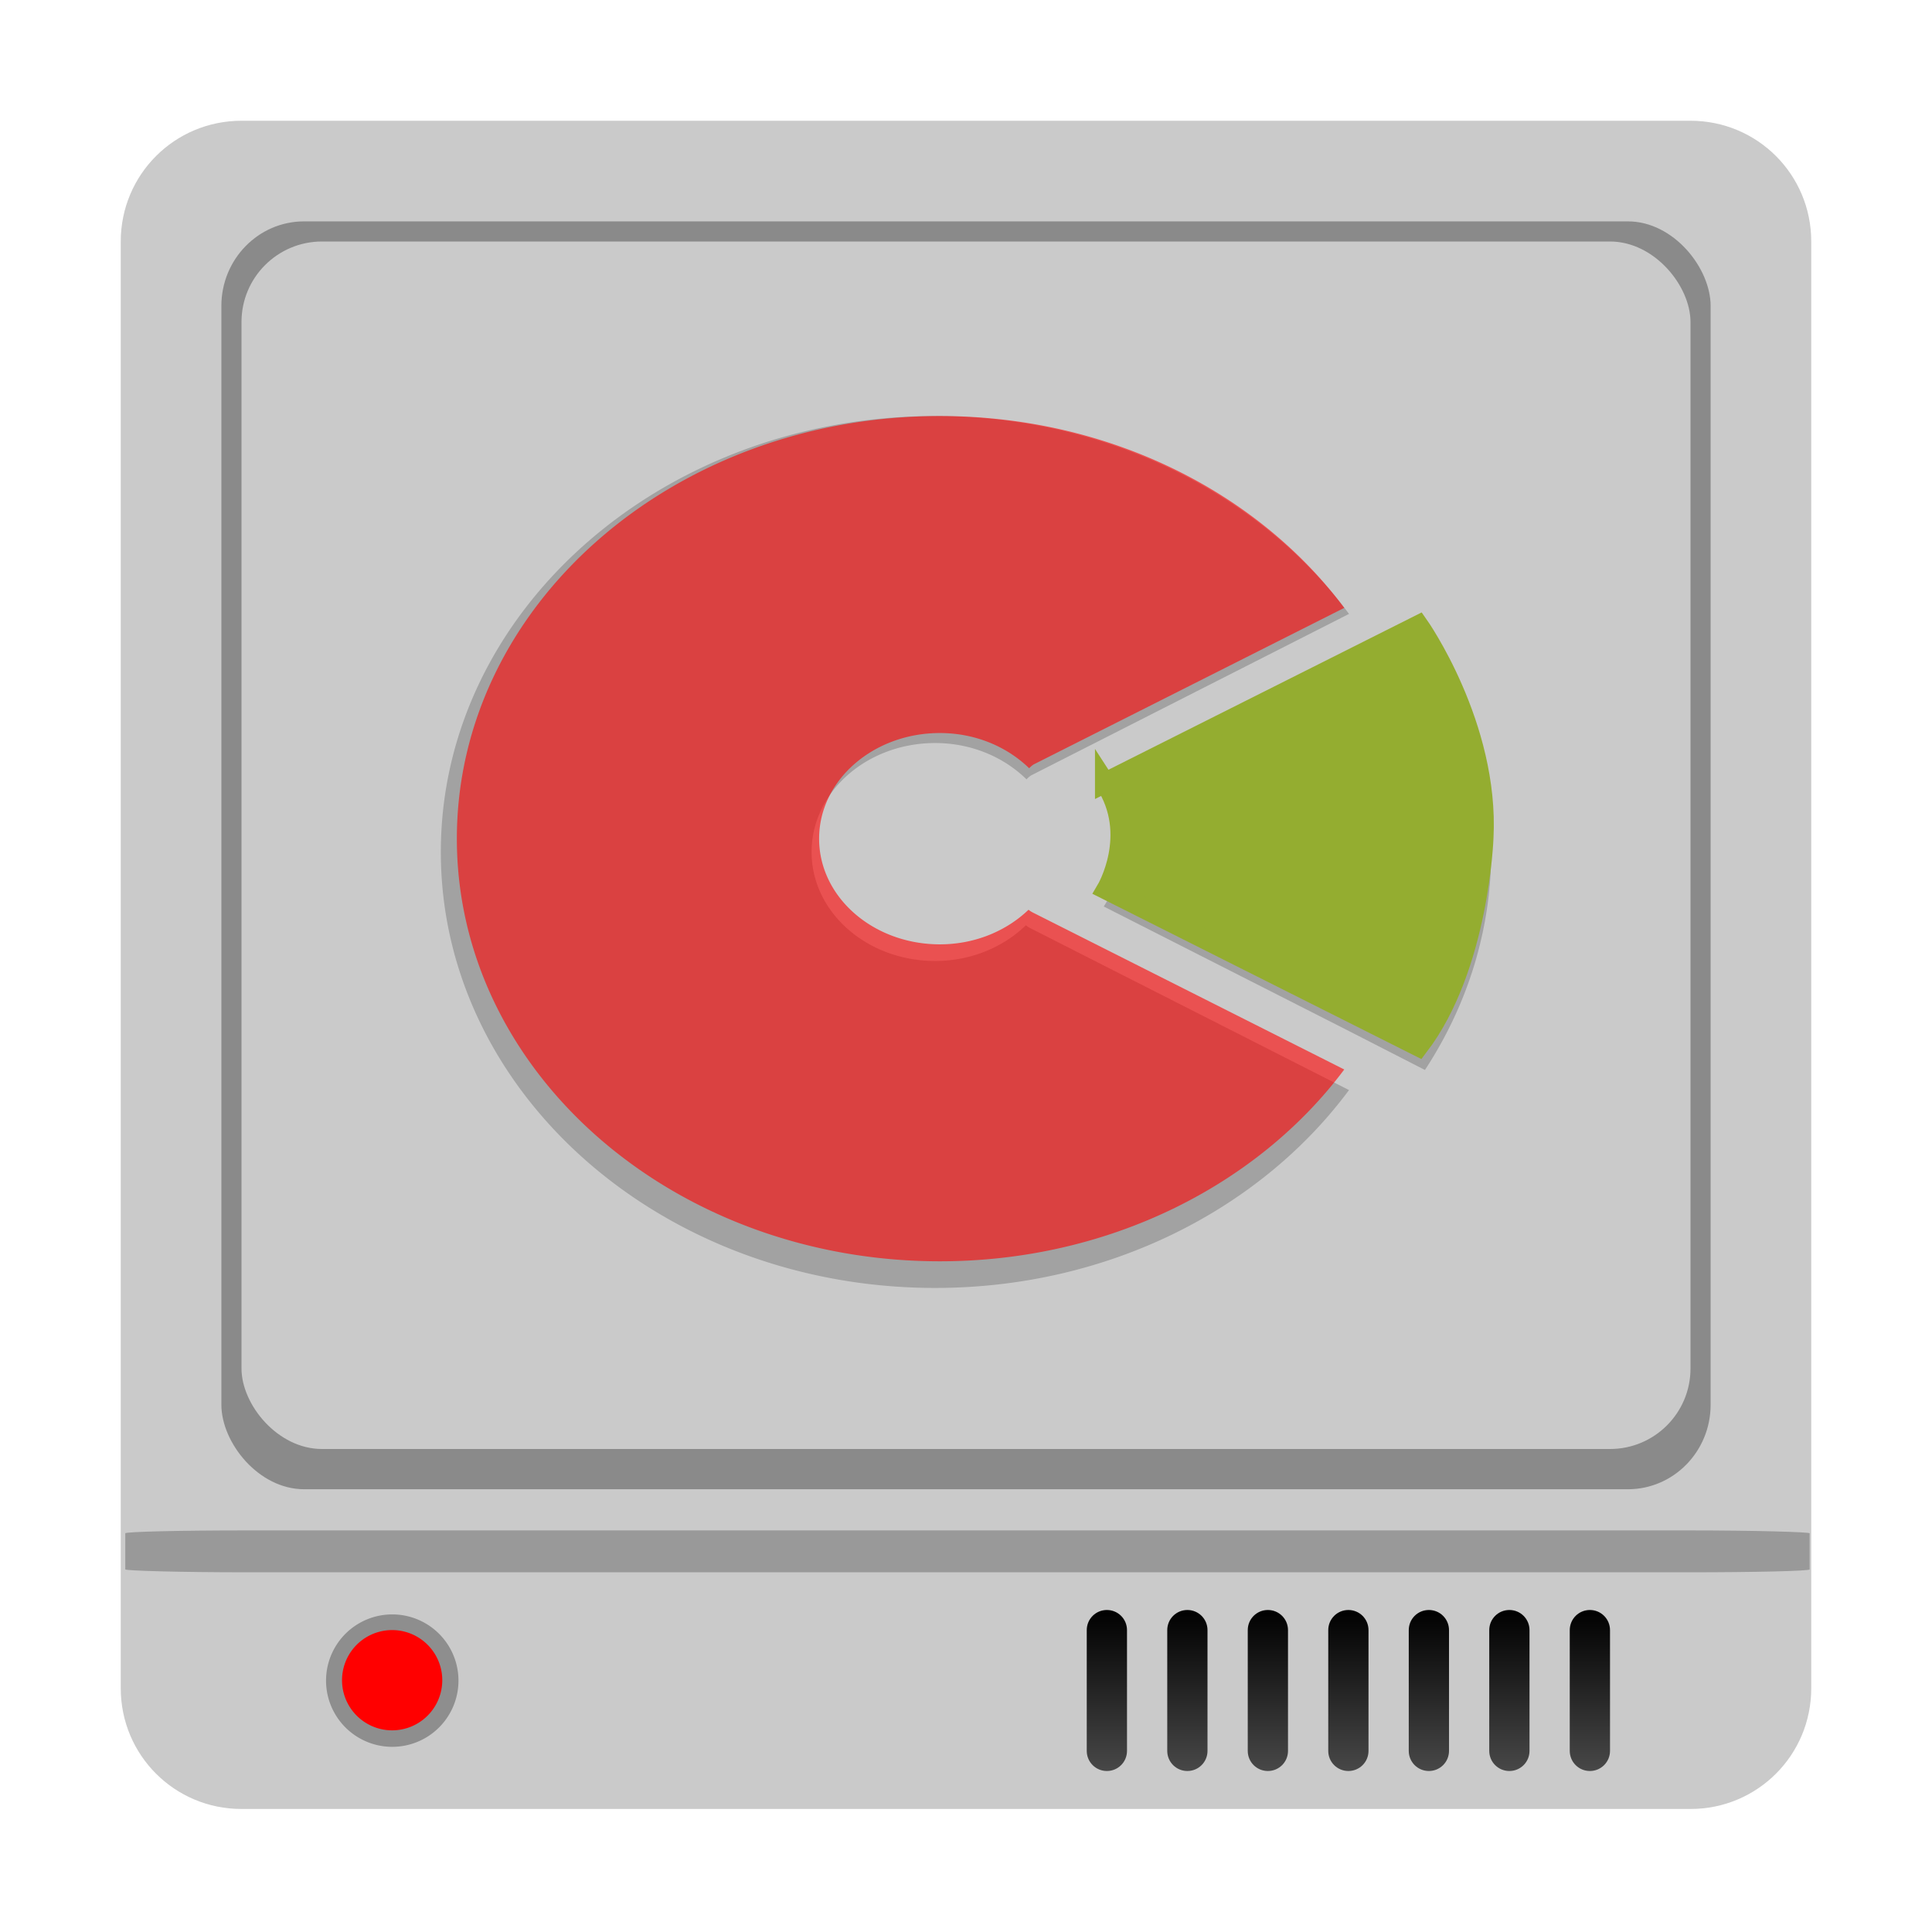 <svg width="96" version="1.0" xmlns="http://www.w3.org/2000/svg" height="96" xmlns:xlink="http://www.w3.org/1999/xlink">
<defs id="defs2410">
<linearGradient id="linearGradient4225">
<stop offset="0" id="stop4227"/>
<stop offset="1" style="stop-color:#484848" id="stop4229"/>
</linearGradient>
<linearGradient gradientTransform="translate(-2,0)" id="linearGradient4231" xlink:href="#linearGradient4225" y1="80" x1="67.071" y2="88.011" x2="67.071" gradientUnits="userSpaceOnUse"/>
</defs>
<g style="stroke:none" id="g20">
<path style="fill:#cacaca" id="rect3171" d="m 12,6 72,0 c 3.324,0 6,2.676 6,6 l 0,71.887 c 0,3.324 -2.676,6 -6,6 l -72,0 c -3.324,0 -6,-2.676 -6,-6 L 6,12 C 6,8.676 8.676,6 12,6 Z"/>
<rect width="74" x="11" y="11" rx="4.111" ry="4.2" height="63" style="opacity:.8;fill:#7b7b7b" id="rect3492"/>
<rect width="72" x="12" y="12" rx="4" ry="4" height="60" style="fill:#cacaca" id="rect3519"/>
<g id="g3318">
<path style="opacity:.3" id="path4053" d="m 22.781,83.509 a 3.29,3.29 0 0 1 -6.58,0 3.29,3.29 0 1 1 6.58,0 z"/>
<path style="fill:#f00;stroke-linecap:square;stroke-width:.84" id="path3364" d="m 20.179,85.062 a 2.089,2.098 0 1 1 -4.179,0 2.089,2.098 0 1 1 4.179,0 z" transform="matrix(1.192,0,0,1.187,-2.077,-17.48)"/>
</g>
<path style="fill:url(#linearGradient4231)" id="rect4210" d="m 55,80 c -0.554,0 -1,0.446 -1,1 v 6 c 0,0.554 0.446,1 1,1 0.554,0 1,-0.446 1,-1 v -6 c 0,-0.554 -0.446,-1 -1,-1 z  m 4,0 c -0.554,0 -1,0.446 -1,1 v 6 c 0,0.554 0.446,1 1,1 0.554,0 1,-0.446 1,-1 v -6 c 0,-0.554 -0.446,-1 -1,-1 z  m 4,0 c -0.554,0 -1,0.446 -1,1 v 6 c 0,0.554 0.446,1 1,1 0.554,0 1,-0.446 1,-1 v -6 c 0,-0.554 -0.446,-1 -1,-1 z  m 4,0 c -0.554,0 -1,0.446 -1,1 v 6 c 0,0.554 0.446,1 1,1 0.554,0 1,-0.446 1,-1 v -6 c 0,-0.554 -0.446,-1 -1,-1 z  m 4,0 c -0.554,0 -1,0.446 -1,1 v 6 c 0,0.554 0.446,1 1,1 0.554,0 1,-0.446 1,-1 v -6 c 0,-0.554 -0.446,-1 -1,-1 z  m 4,0 c -0.554,0 -1,0.446 -1,1 v 6 c 0,0.554 0.446,1 1,1 0.554,0 1,-0.446 1,-1 v -6 c 0,-0.554 -0.446,-1 -1,-1 z  m 4,0 c -0.554,0 -1,0.446 -1,1 v 6 c 0,0.554 0.446,1 1,1 0.554,0 1,-0.446 1,-1 v -6 c 0,-0.554 -0.446,-1 -1,-1 z "/>
<rect width="83.696" x="6.225" y="76.045" rx="6.03" height="2.082" ry="0.144" style="fill:#999;fill-rule:evenodd" id="rect3082"/>
<g style="color:#000;stroke-width:.5" id="g3094" transform="translate(0.701,0.673)">
<path style="opacity:.2" id="path3868" d="M 45.766,20 C 32.201,20 21.204,29.698 21.204,41.662 c 0,11.963 10.997,21.662 24.562,21.662 8.611,0 16.179,-3.917 20.564,-9.832 l -3.806,-1.934 -11.993,-6.092 a 1.222,1.231 0 0 1 -0.256,-0.161 c -1.12,1.081 -2.716,1.773 -4.509,1.773 -3.391,0 -6.14,-2.425 -6.14,-5.415 0,-2.991 2.749,-5.415 6.14,-5.415 1.811,0 3.42,0.705 4.541,1.805 A 1.222,1.231 0 0 1 50.531,37.858 l 11.993,-6.092 3.806,-1.934 c -4.385,-5.915 -11.953,-9.832 -20.564,-9.832 z m 24.338,10.831 -3.966,2.031 -11.993,6.092 c 0.522,0.797 0.832,1.721 0.832,2.708 0,0.986 -0.309,1.911 -0.832,2.708 l 11.993,6.092 3.966,2.031 c 4.388,-6.702 4.388,-14.96 0,-21.662 z"/>
<path style="opacity:.6;fill:#f00" id="path3942" d="m 46,20 c -13.255,0 -24,9.402 -24,21 0,11.598 10.745,21 24,21 8.414,0 15.809,-3.797 20.094,-9.531 l -3.719,-1.875 -11.719,-5.906 a 1.194,1.194 0 0 1 -0.25,-0.156 c -1.094,1.048 -2.654,1.719 -4.406,1.719 -3.314,0 -6,-2.351 -6,-5.25 0,-2.899 2.686,-5.25 6,-5.25 1.77,0 3.342,0.684 4.438,1.75 a 1.194,1.194 0 0 1 0.219,-0.188 l 11.719,-5.906 3.719,-1.875 C 61.809,23.797 54.414,20 46,20 Z m 23.781,10.5 -3.875,1.969 -11.719,5.906 c 0.511,0.772 0.812,1.669 0.812,2.625 0,0.956 -0.302,1.853 -0.812,2.625 l 11.719,5.906 3.875,1.969 c 4.287,-6.497 4.287,-14.503 0,-21 z"/>
</g>
</g>
<path style="fill:#94ad30;stroke:#94ad30" id="path3102" d="m 54.909,38.893 15.573,-7.822 c 0,0 3.516,4.988 3.229,10.55 0,0 -0.215,6.423 -3.229,10.37 l -15.501,-7.787 c 0,0 1.615,-2.727 -0.072,-5.311 z "/>
</svg>
